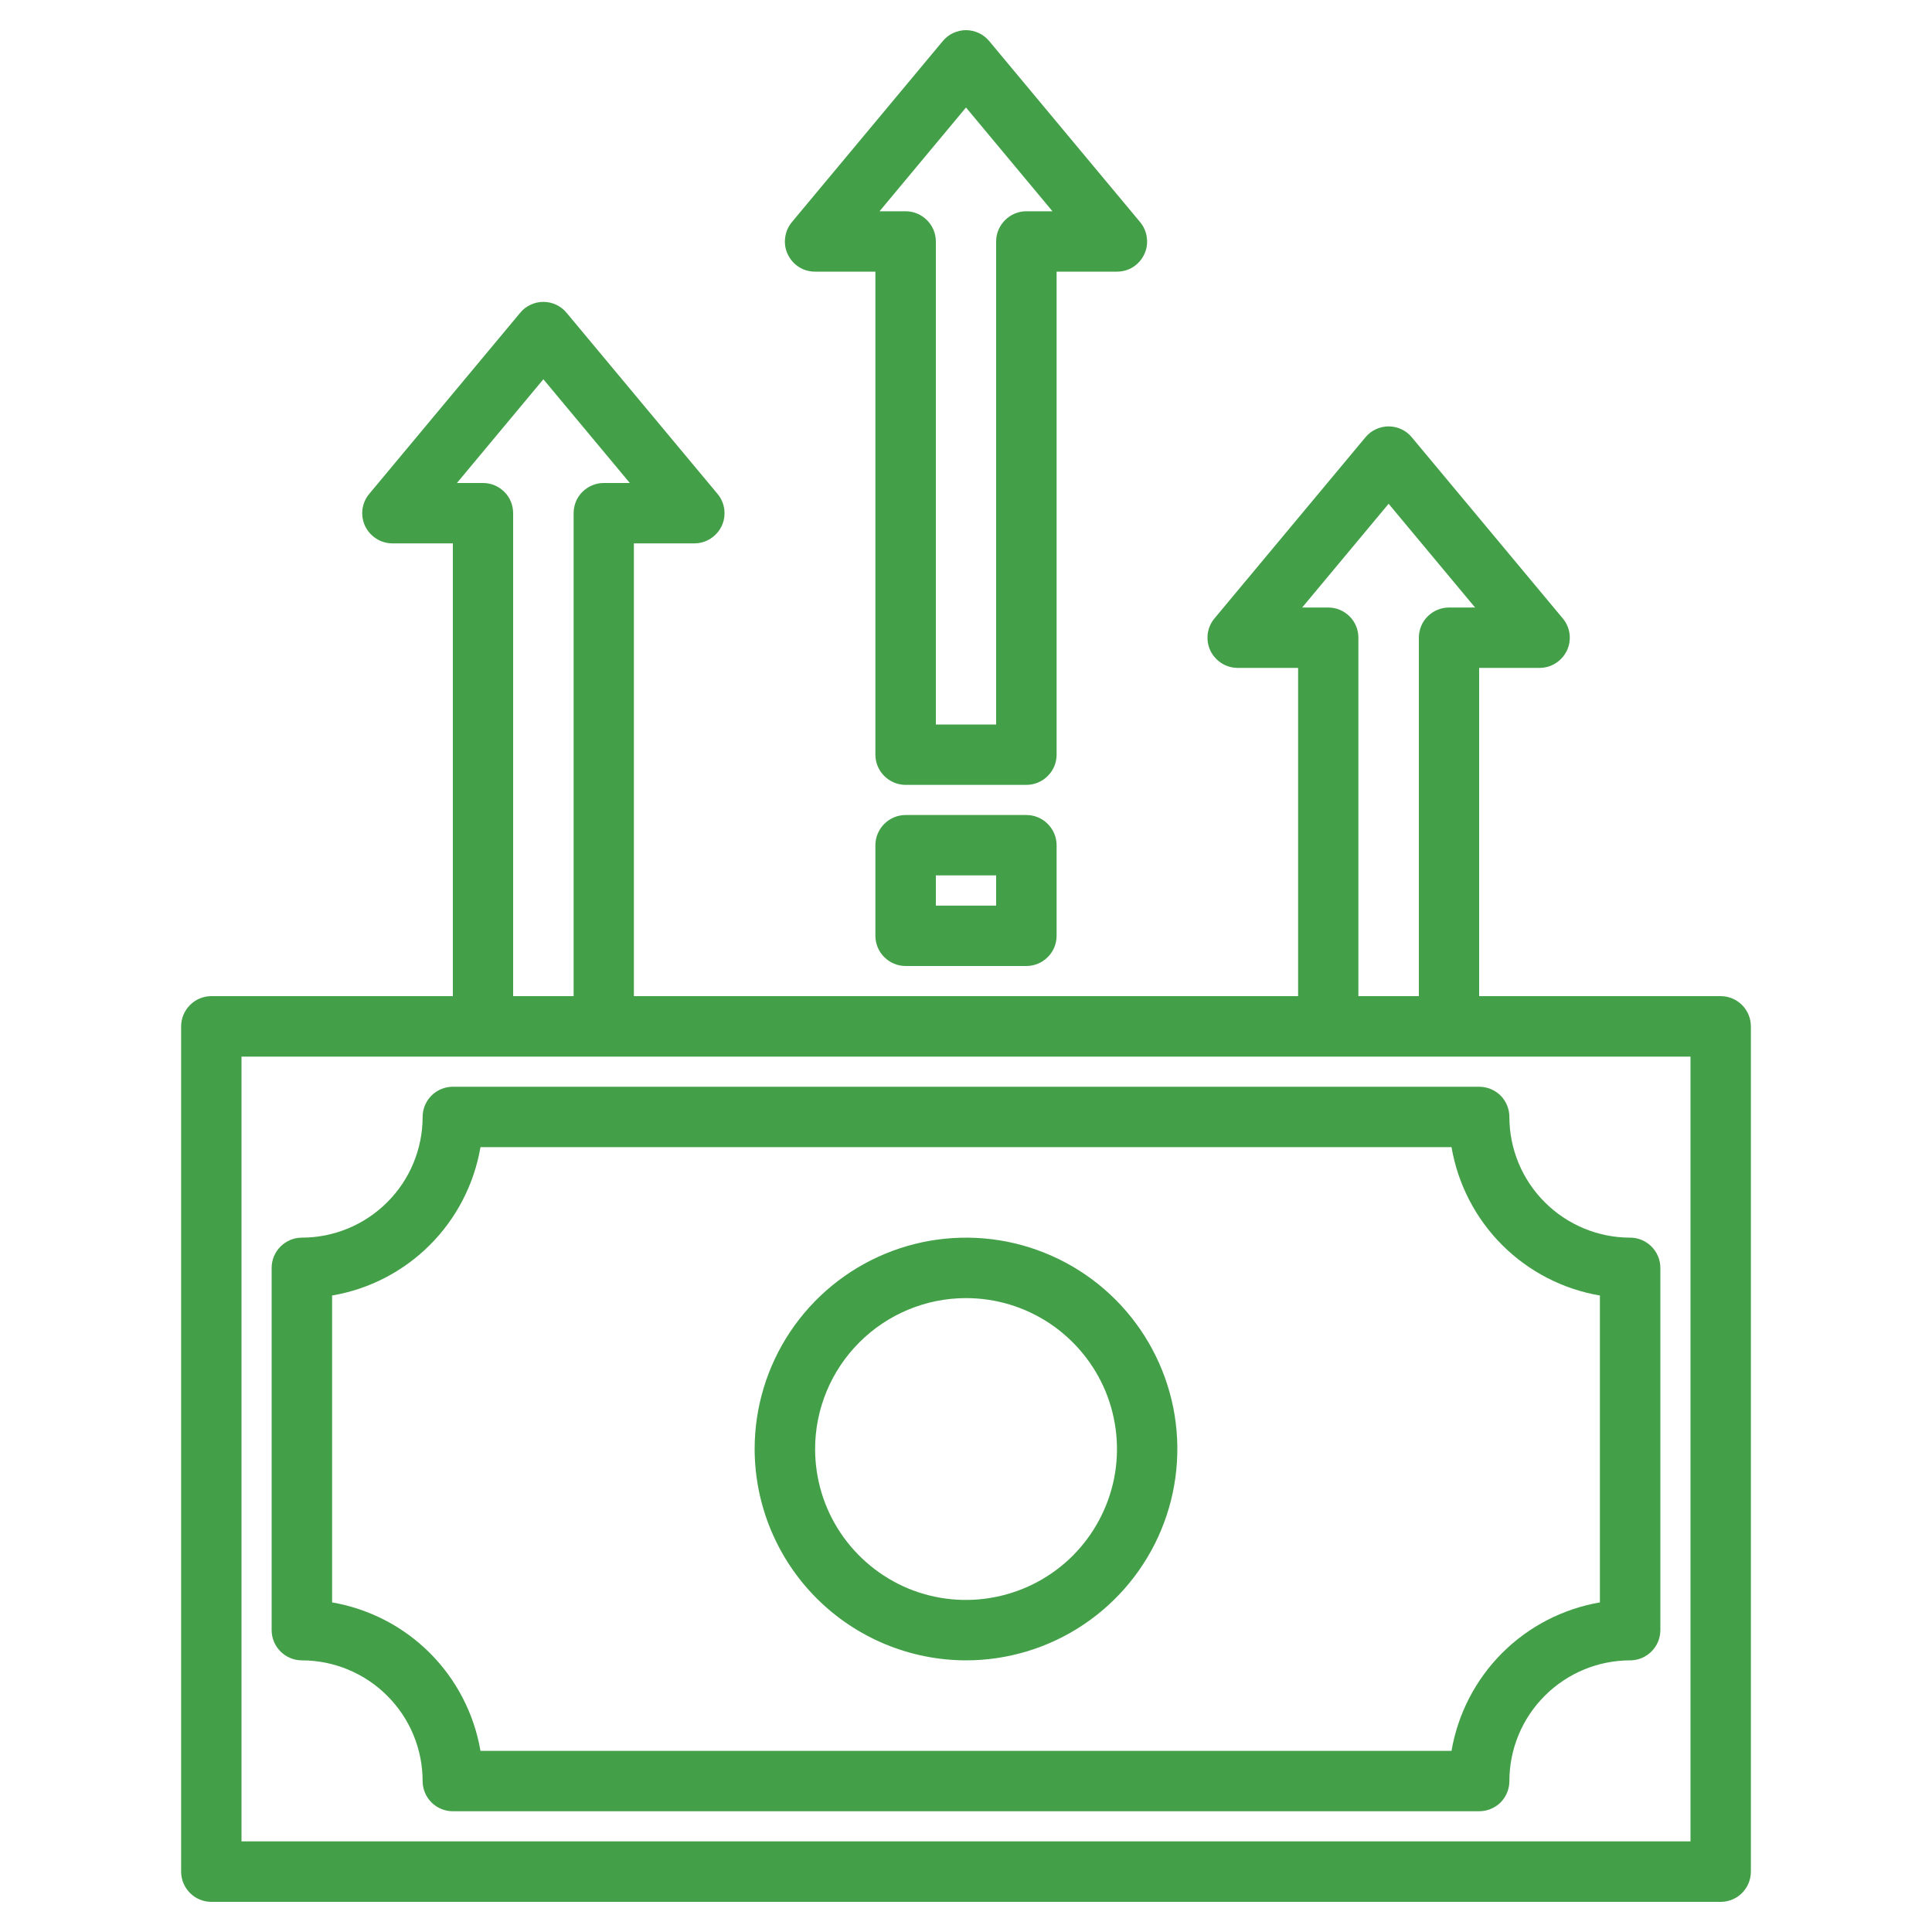 <svg width="20" height="20" viewBox="0 0 20 20" fill="none" xmlns="http://www.w3.org/2000/svg">
<path d="M17.812 10.312H15.312V6.914H15.938C15.997 6.914 16.055 6.897 16.105 6.865C16.155 6.833 16.195 6.788 16.221 6.734C16.246 6.68 16.255 6.621 16.248 6.562C16.24 6.503 16.216 6.447 16.178 6.402L14.615 4.527C14.586 4.491 14.549 4.463 14.508 4.444C14.466 4.424 14.421 4.414 14.375 4.414C14.329 4.414 14.284 4.424 14.242 4.444C14.201 4.463 14.164 4.491 14.135 4.527L12.572 6.402C12.534 6.447 12.51 6.503 12.502 6.562C12.495 6.621 12.504 6.68 12.529 6.734C12.555 6.788 12.595 6.833 12.645 6.865C12.695 6.897 12.753 6.914 12.812 6.914H13.438V10.312H6.562V5.625H7.188C7.247 5.625 7.305 5.608 7.355 5.576C7.405 5.544 7.445 5.499 7.471 5.445C7.496 5.391 7.505 5.332 7.498 5.273C7.49 5.214 7.466 5.158 7.428 5.113L5.865 3.238C5.836 3.202 5.799 3.174 5.758 3.155C5.716 3.135 5.671 3.125 5.625 3.125C5.579 3.125 5.534 3.135 5.492 3.155C5.451 3.174 5.414 3.202 5.385 3.238L3.822 5.113C3.784 5.158 3.76 5.214 3.752 5.273C3.745 5.332 3.754 5.391 3.779 5.445C3.805 5.499 3.845 5.544 3.895 5.576C3.945 5.608 4.003 5.625 4.062 5.625H4.688V10.312H2.188C2.105 10.312 2.025 10.345 1.967 10.404C1.908 10.463 1.875 10.542 1.875 10.625V19.375C1.875 19.458 1.908 19.537 1.967 19.596C2.025 19.655 2.105 19.688 2.188 19.688H17.812C17.895 19.688 17.975 19.655 18.034 19.596C18.092 19.537 18.125 19.458 18.125 19.375V10.625C18.125 10.542 18.092 10.463 18.034 10.404C17.975 10.345 17.895 10.312 17.812 10.312ZM14.375 5.215L15.27 6.289H15C14.917 6.289 14.838 6.322 14.779 6.381C14.72 6.439 14.688 6.519 14.688 6.602V10.312H14.062V6.602C14.062 6.519 14.03 6.439 13.971 6.381C13.912 6.322 13.833 6.289 13.75 6.289H13.48L14.375 5.215ZM5.625 3.926L6.52 5H6.25C6.167 5 6.088 5.033 6.029 5.092C5.97 5.15 5.938 5.23 5.938 5.313V10.312H5.312V5.313C5.312 5.23 5.28 5.15 5.221 5.092C5.162 5.033 5.083 5 5 5H4.73L5.625 3.926ZM17.5 19.062H2.5V10.938H17.5V19.062Z" fill="#43A048"/>
<path d="M10 17.188C10.433 17.188 10.856 17.059 11.215 16.819C11.575 16.578 11.855 16.237 12.021 15.837C12.187 15.437 12.23 14.998 12.146 14.573C12.061 14.149 11.853 13.759 11.547 13.453C11.241 13.147 10.851 12.939 10.427 12.854C10.002 12.77 9.563 12.813 9.163 12.979C8.763 13.145 8.422 13.425 8.181 13.785C7.941 14.144 7.812 14.567 7.812 15C7.813 15.58 8.044 16.136 8.454 16.546C8.864 16.956 9.42 17.187 10 17.188ZM10 13.438C10.309 13.438 10.611 13.529 10.868 13.701C11.125 13.873 11.325 14.117 11.444 14.402C11.562 14.688 11.593 15.002 11.533 15.305C11.472 15.608 11.323 15.886 11.105 16.105C10.886 16.323 10.608 16.472 10.305 16.532C10.002 16.593 9.688 16.562 9.402 16.444C9.117 16.325 8.873 16.125 8.701 15.868C8.529 15.611 8.438 15.309 8.438 15C8.438 14.586 8.603 14.189 8.896 13.896C9.189 13.603 9.586 13.438 10 13.438Z" fill="#43A048"/>
<path d="M4.375 11.562C4.375 11.894 4.243 12.212 4.008 12.446C3.774 12.68 3.456 12.812 3.125 12.812C3.042 12.812 2.963 12.845 2.904 12.904C2.845 12.963 2.812 13.042 2.812 13.125V16.875C2.812 16.958 2.845 17.037 2.904 17.096C2.963 17.155 3.042 17.188 3.125 17.188C3.456 17.188 3.774 17.32 4.008 17.554C4.243 17.788 4.375 18.106 4.375 18.438C4.375 18.52 4.408 18.6 4.467 18.659C4.525 18.717 4.605 18.75 4.688 18.75H15.312C15.395 18.75 15.475 18.717 15.534 18.659C15.592 18.6 15.625 18.52 15.625 18.438C15.625 18.106 15.757 17.788 15.992 17.554C16.226 17.32 16.544 17.188 16.875 17.188C16.958 17.188 17.037 17.155 17.096 17.096C17.155 17.037 17.188 16.958 17.188 16.875V13.125C17.188 13.042 17.155 12.963 17.096 12.904C17.037 12.845 16.958 12.812 16.875 12.812C16.544 12.812 16.226 12.68 15.992 12.446C15.757 12.212 15.625 11.894 15.625 11.562C15.625 11.48 15.592 11.4 15.534 11.341C15.475 11.283 15.395 11.25 15.312 11.25H4.688C4.605 11.25 4.525 11.283 4.467 11.341C4.408 11.4 4.375 11.48 4.375 11.562ZM15.026 11.875C15.092 12.259 15.275 12.613 15.55 12.888C15.825 13.163 16.179 13.346 16.562 13.411V16.588C16.179 16.654 15.825 16.837 15.55 17.112C15.275 17.387 15.092 17.741 15.026 18.125H4.974C4.908 17.741 4.725 17.387 4.45 17.112C4.175 16.837 3.821 16.654 3.438 16.588V13.411C3.821 13.346 4.175 13.163 4.45 12.888C4.725 12.613 4.908 12.259 4.974 11.875H15.026ZM8.438 2.812H9.062V7.812C9.062 7.895 9.095 7.975 9.154 8.033C9.213 8.092 9.292 8.125 9.375 8.125H10.625C10.708 8.125 10.787 8.092 10.846 8.033C10.905 7.975 10.938 7.895 10.938 7.812V2.812H11.562C11.622 2.812 11.68 2.796 11.73 2.764C11.78 2.732 11.82 2.686 11.845 2.633C11.871 2.579 11.88 2.519 11.872 2.46C11.865 2.401 11.841 2.346 11.803 2.3L10.24 0.425C10.211 0.39 10.174 0.361 10.133 0.342C10.091 0.323 10.046 0.312 10 0.312C9.954 0.312 9.909 0.323 9.867 0.342C9.826 0.361 9.789 0.39 9.76 0.425L8.197 2.3C8.159 2.346 8.135 2.401 8.128 2.46C8.12 2.519 8.129 2.579 8.155 2.633C8.18 2.686 8.22 2.732 8.27 2.764C8.32 2.796 8.378 2.812 8.438 2.812ZM10 1.113L10.895 2.187H10.625C10.542 2.187 10.463 2.22 10.404 2.279C10.345 2.338 10.312 2.417 10.312 2.5V7.5H9.688V2.5C9.688 2.417 9.655 2.338 9.596 2.279C9.537 2.22 9.458 2.187 9.375 2.187H9.105L10 1.113ZM10.625 8.437H9.375C9.292 8.437 9.213 8.47 9.154 8.529C9.095 8.588 9.062 8.667 9.062 8.75V9.687C9.062 9.77 9.095 9.85 9.154 9.908C9.213 9.967 9.292 10 9.375 10H10.625C10.708 10 10.787 9.967 10.846 9.908C10.905 9.85 10.938 9.77 10.938 9.687V8.75C10.938 8.667 10.905 8.588 10.846 8.529C10.787 8.47 10.708 8.437 10.625 8.437ZM10.312 9.375H9.688V9.062H10.312V9.375Z" fill="#43A048"/>
</svg>
